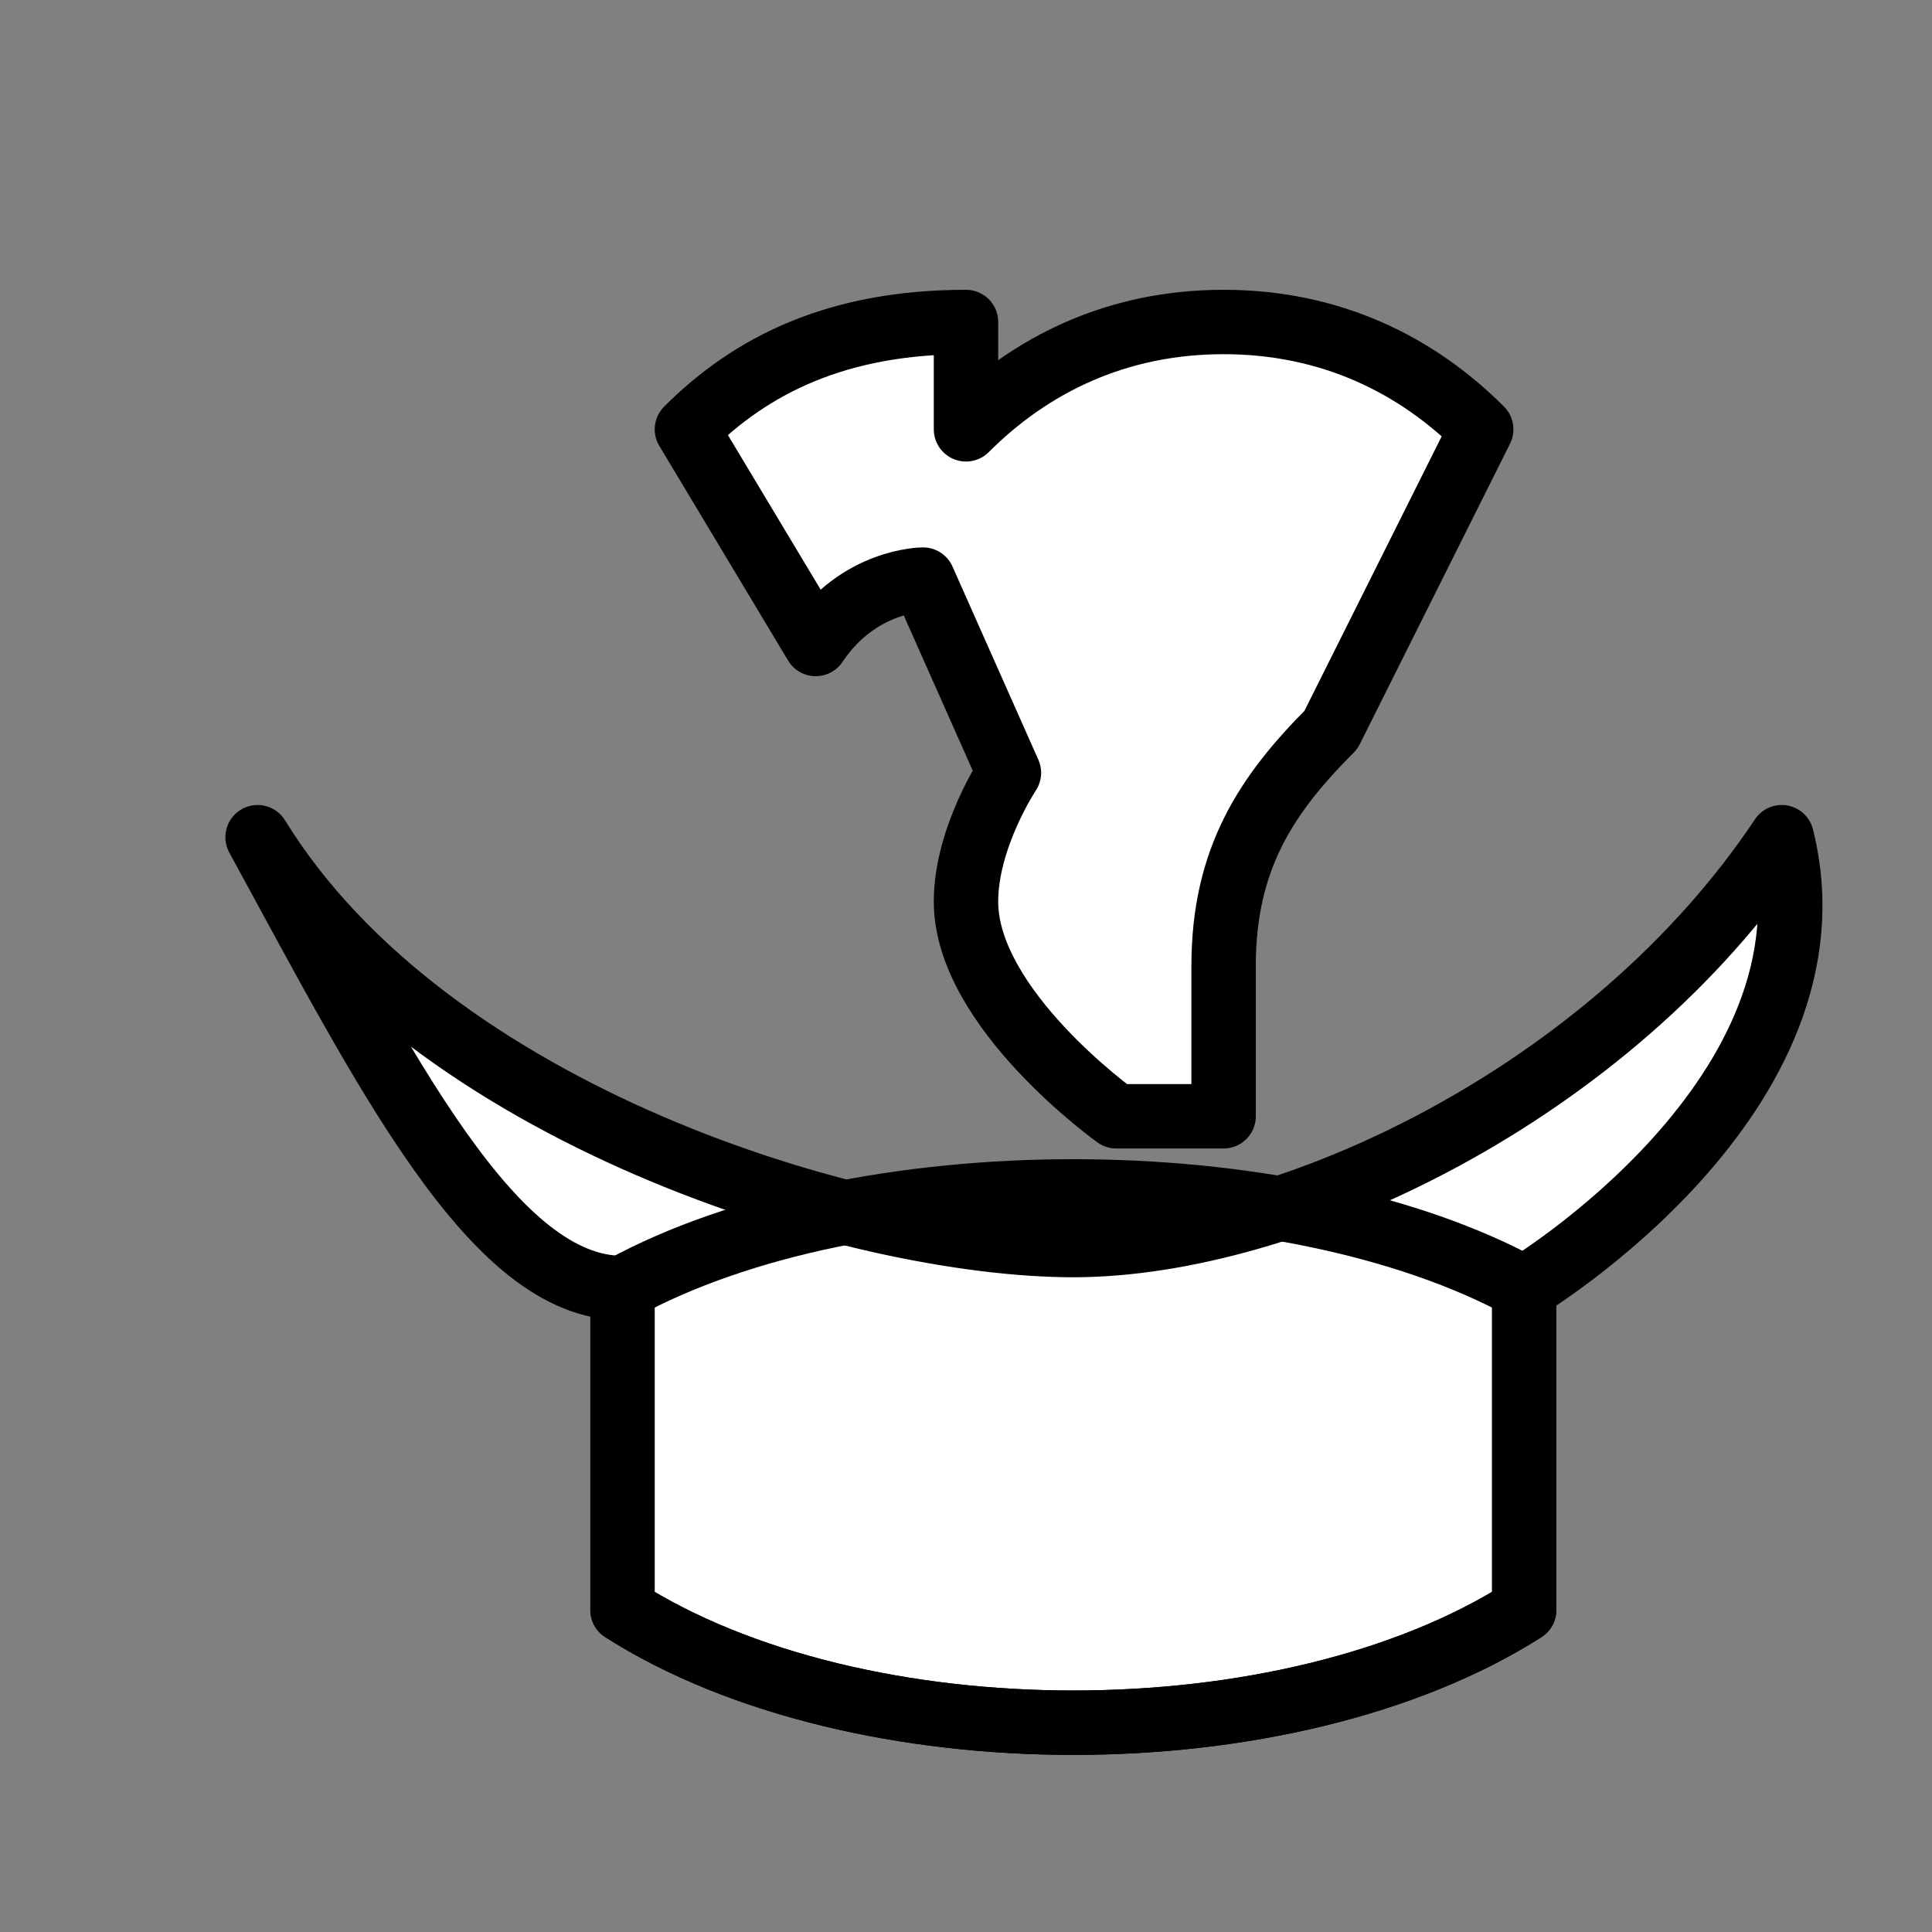<svg xmlns="http://www.w3.org/2000/svg" viewBox="0 0 45 45"><rect x="0" y="0" width="45" height="45" fill="#808080" stroke="none"/><g fill="none" fill-rule="evenodd" stroke="#000" stroke-width="1.5" stroke-linecap="round" stroke-linejoin="round"><path d="M22.5 10c1.5-1.5 3.5-2.5 6-2.5s4.5 1 6 2.5L31 17c-1.5 1.5-2.5 3-2.5 5.5v3.5h-2.5s-3.5-2.5-3.5-5c0-1.5 1-3 1-3l-2-4.5s-1.5 0-2.5 1.5L16 10c1.5-1.5 3.5-2.5 6.5-2.5z" fill="#fff" /><path d="M14.5 37.5c5.5 3.5 15.5 3.5 21 0v-7.5s7.5-4.5 6-10.5c-4 6-11.5 9.5-16.5 9.5S10 26 6 19.5C9 25 11.5 30 14.5 30z" fill="#fff" /><path d="M14.5 30c5.5-3 15.5-3 21 0m-21 7.5c5.5 3.5 15.5 3.5 21 0" fill="none" /></g></svg>